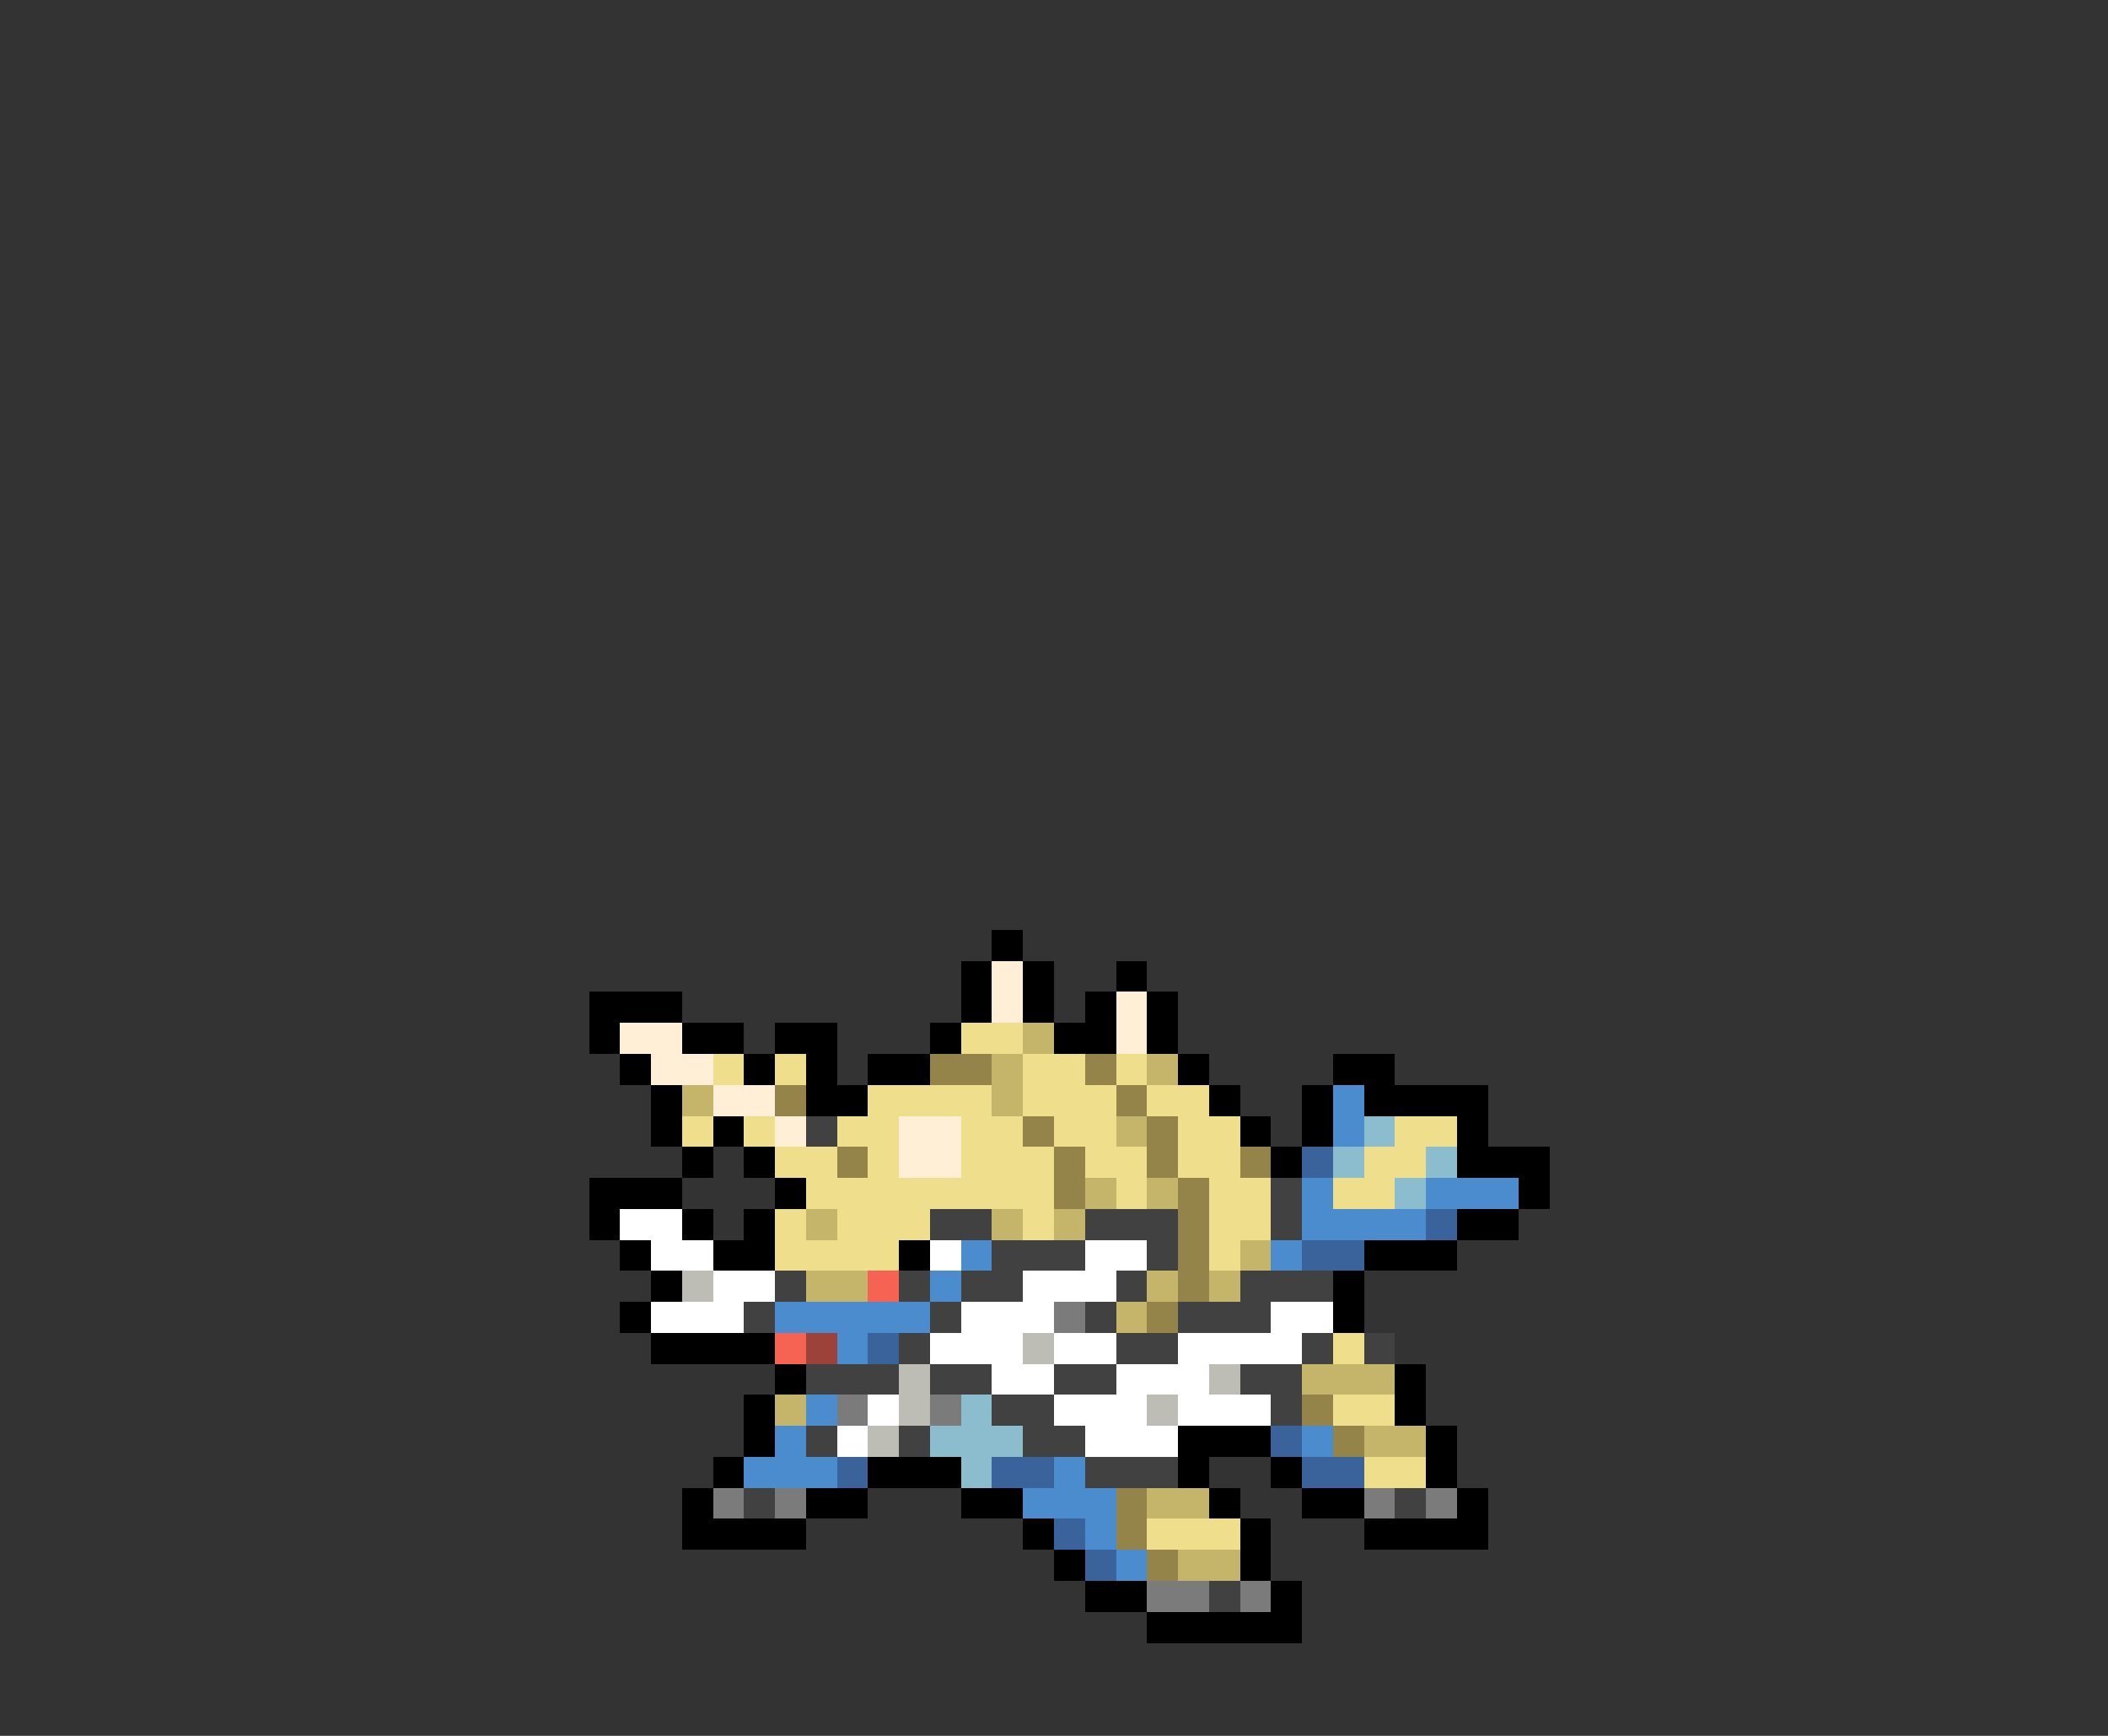 <svg xmlns="http://www.w3.org/2000/svg" viewBox="0 -0.5 68 56" shape-rendering="crispEdges">
<rect x="0" y="-0.5" width="68" height="56" fill="#333333" stroke="none"/>
<path stroke="#000000" d="M32 30h1M31 31h1M33 31h1M36 31h1M19 32h3M31 32h1M33 32h1M35 32h1M37 32h1M19 33h1M22 33h2M25 33h2M30 33h1M34 33h2M37 33h1M20 34h1M24 34h1M26 34h1M28 34h2M38 34h1M43 34h2M21 35h1M26 35h2M39 35h1M42 35h1M44 35h4M21 36h1M23 36h1M40 36h1M42 36h1M47 36h1M22 37h1M24 37h1M41 37h1M47 37h3M19 38h3M25 38h1M49 38h1M19 39h1M22 39h1M24 39h1M47 39h2M20 40h1M23 40h2M29 40h1M44 40h3M21 41h1M43 41h1M20 42h1M43 42h1M21 43h4M25 44h1M45 44h1M24 45h1M45 45h1M24 46h1M38 46h3M46 46h1M23 47h1M28 47h3M38 47h1M41 47h1M46 47h1M22 48h1M26 48h2M31 48h2M39 48h1M42 48h2M47 48h1M22 49h4M33 49h1M40 49h1M44 49h4M34 50h1M40 50h1M35 51h2M41 51h1M37 52h5" />
<path stroke="#ffefd6" d="M32 31h1M32 32h1M36 32h1M20 33h2M36 33h1M21 34h2M23 35h2M25 36h1M29 36h2M29 37h2" />
<path stroke="#efde8c" d="M31 33h2M23 34h1M25 34h1M33 34h2M36 34h1M28 35h4M33 35h3M37 35h2M22 36h1M24 36h1M27 36h2M31 36h2M34 36h2M38 36h2M45 36h2M25 37h2M28 37h1M31 37h3M35 37h2M38 37h2M44 37h2M26 38h8M36 38h1M39 38h2M43 38h2M25 39h1M27 39h3M33 39h1M39 39h2M25 40h4M39 40h1M43 43h1M43 45h2M44 47h2M37 49h3" />
<path stroke="#c5b56b" d="M33 33h1M32 34h1M37 34h1M22 35h1M32 35h1M36 36h1M35 38h1M37 38h1M26 39h1M32 39h1M34 39h1M40 40h1M26 41h2M37 41h1M39 41h1M36 42h1M42 44h3M25 45h1M44 46h2M37 48h2M38 50h2" />
<path stroke="#94844a" d="M30 34h2M35 34h1M25 35h1M36 35h1M33 36h1M37 36h1M27 37h1M34 37h1M37 37h1M40 37h1M34 38h1M38 38h1M38 39h1M38 40h1M38 41h1M37 42h1M42 45h1M43 46h1M36 48h1M36 49h1M37 50h1" />
<path stroke="#4a8cce" d="M43 35h1M43 36h1M42 38h1M46 38h3M42 39h4M31 40h1M41 40h1M30 41h1M25 42h5M27 43h1M26 45h1M25 46h1M42 46h1M24 47h3M34 47h1M33 48h3M35 49h1M36 50h1" />
<path stroke="#414141" d="M26 36h1M41 38h1M30 39h2M35 39h3M41 39h1M32 40h3M37 40h1M25 41h1M29 41h1M31 41h2M36 41h1M40 41h3M24 42h1M30 42h1M35 42h1M38 42h3M29 43h1M36 43h2M42 43h1M44 43h1M26 44h3M30 44h2M34 44h2M40 44h2M32 45h2M41 45h1M26 46h1M29 46h1M33 46h2M35 47h3M24 48h1M45 48h1M39 51h1" />
<path stroke="#8cbdce" d="M44 36h1M43 37h1M46 37h1M45 38h1M31 45h1M30 46h3M31 47h1" />
<path stroke="#3a639c" d="M42 37h1M46 39h1M42 40h2M28 43h1M41 46h1M27 47h1M32 47h2M42 47h2M34 49h1M35 50h1" />
<path stroke="#ffffff" d="M20 39h2M21 40h2M30 40h1M35 40h2M23 41h2M33 41h3M21 42h3M31 42h3M41 42h2M30 43h3M34 43h2M38 43h4M32 44h2M36 44h3M28 45h1M34 45h3M38 45h3M27 46h1M35 46h3" />
<path stroke="#bdbdb5" d="M22 41h1M33 43h1M29 44h1M39 44h1M29 45h1M37 45h1M28 46h1" />
<path stroke="#f76352" d="M28 41h1M25 43h1" />
<path stroke="#7b7b7b" d="M34 42h1M27 45h1M30 45h1M23 48h1M25 48h1M44 48h1M46 48h1M37 51h2M40 51h1" />
<path stroke="#9c423a" d="M26 43h1" />
</svg>